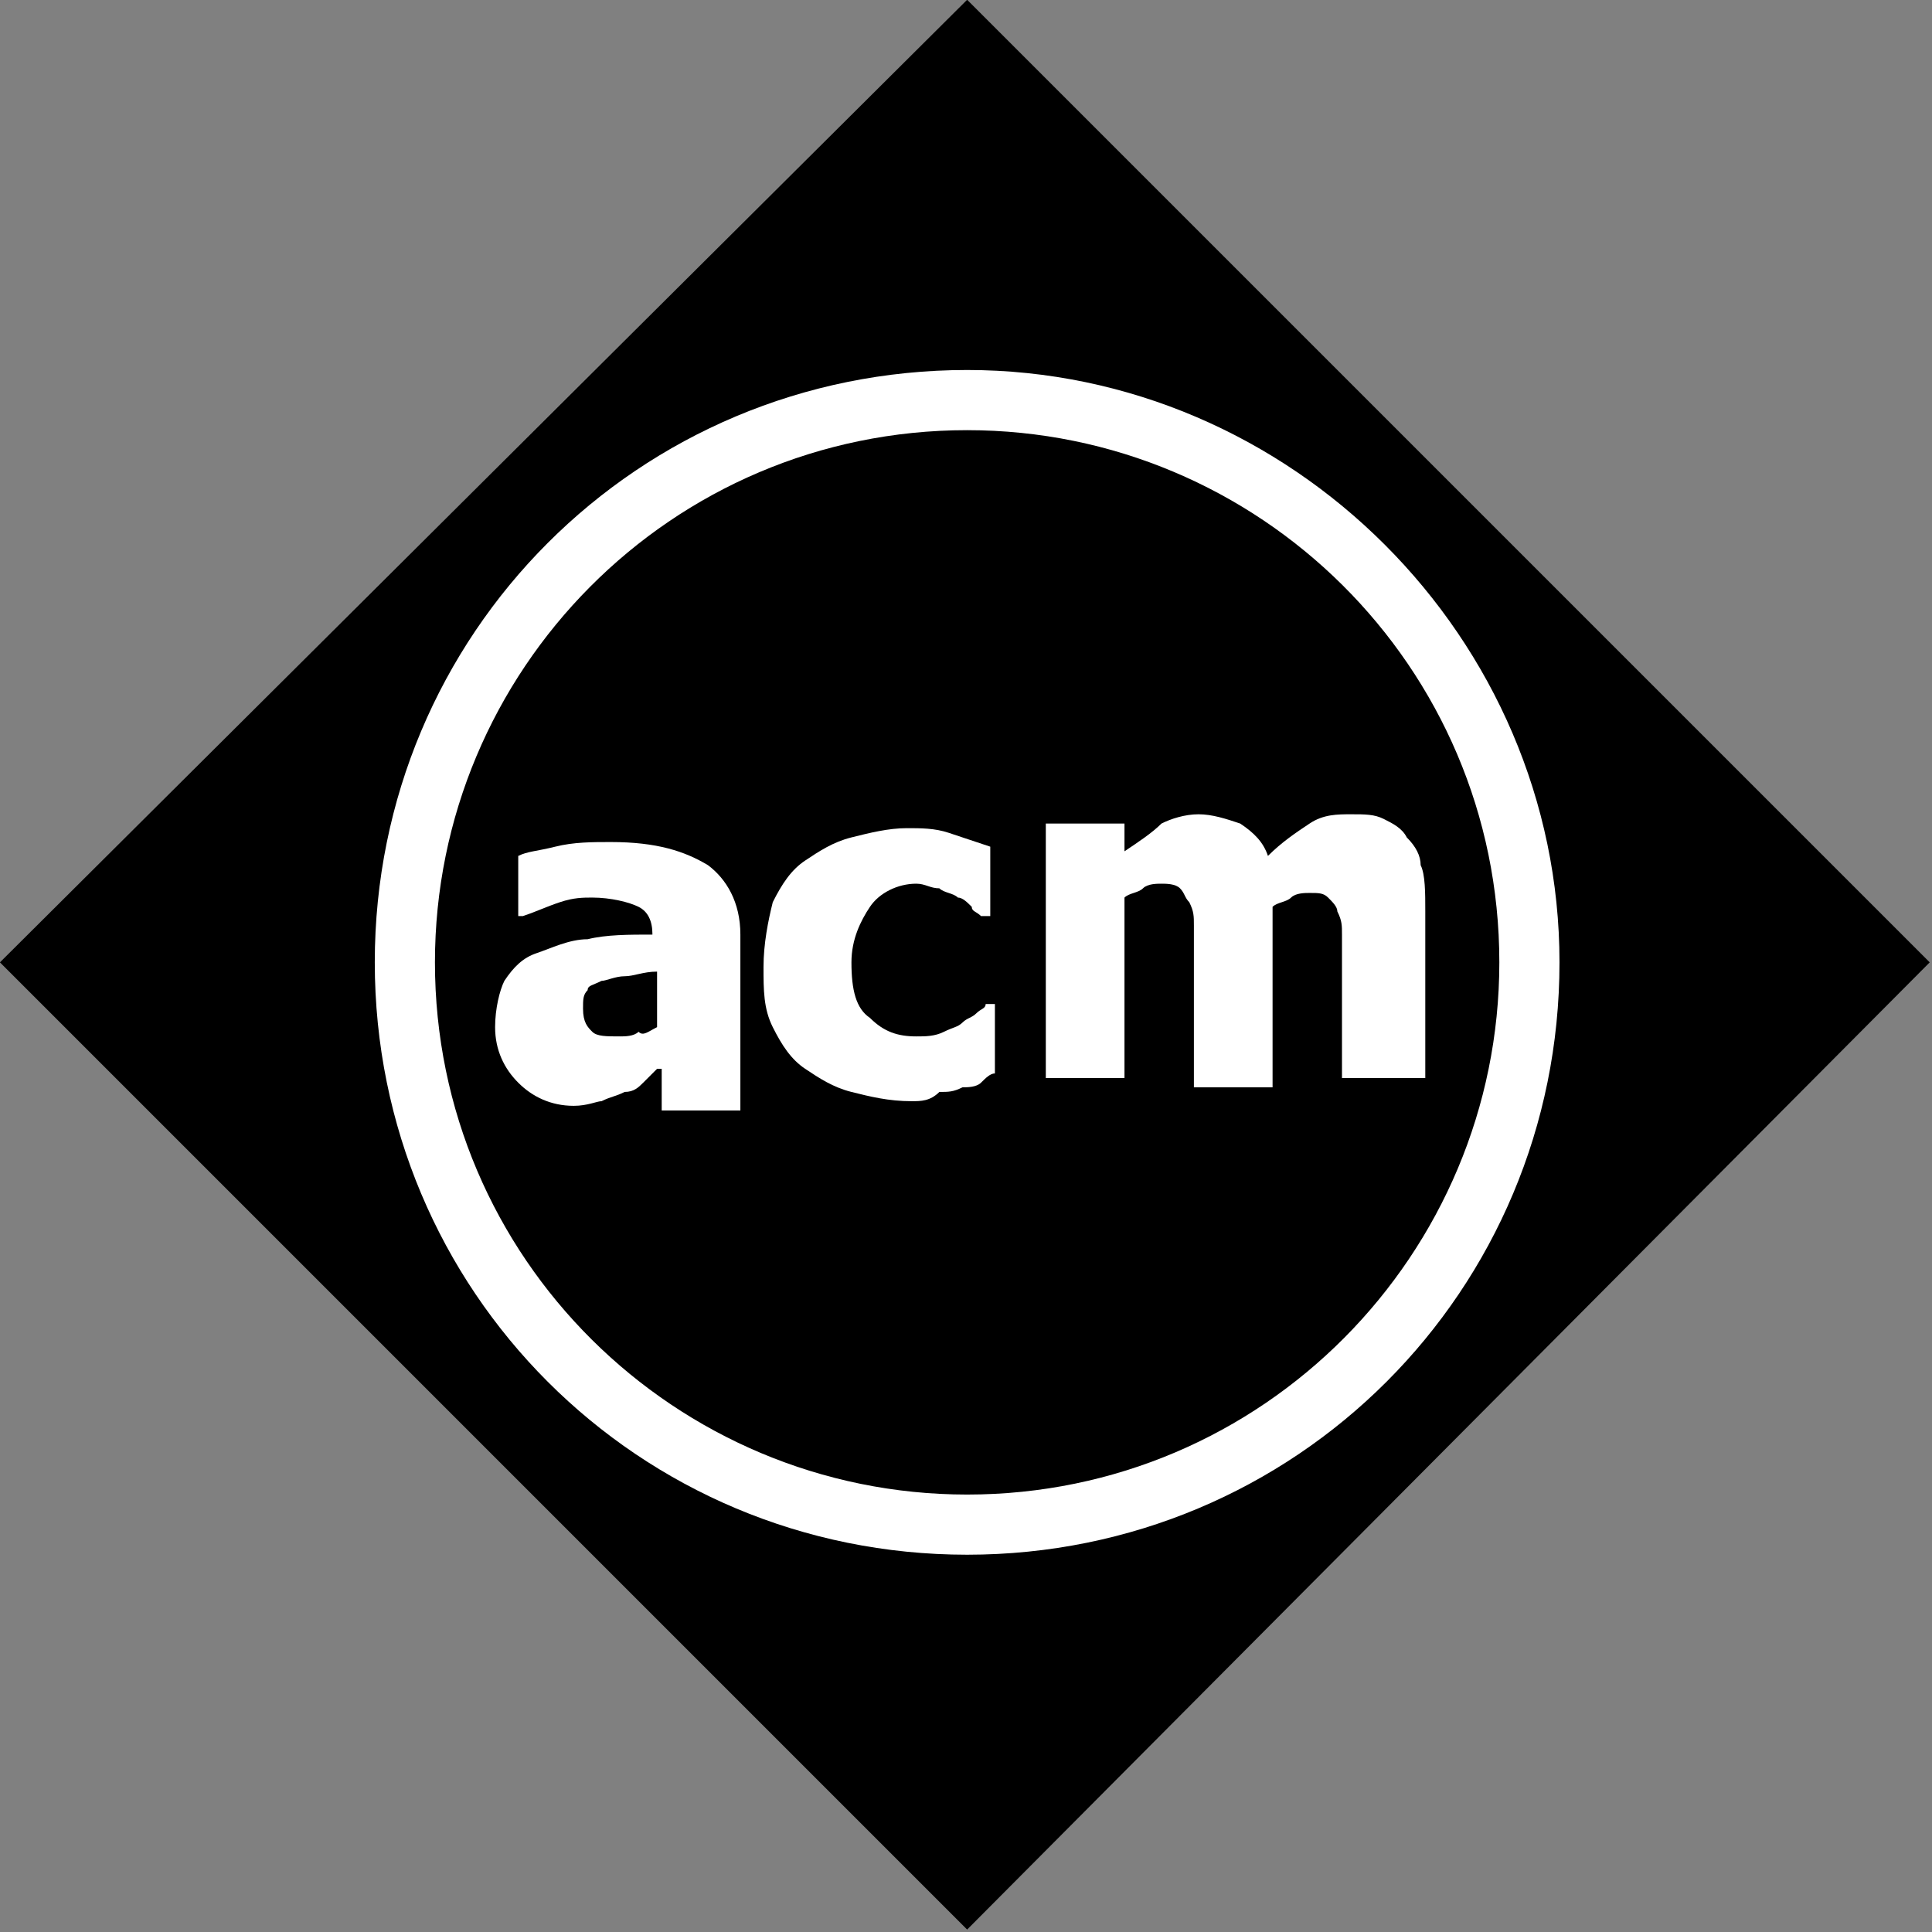 <?xml version="1.0" encoding="utf-8"?>
<!-- Generator: Adobe Illustrator 25.4.1, SVG Export Plug-In . SVG Version: 6.00 Build 0)  -->
<svg version="1.1"
	 id="svg8489" xmlns:cc="http://creativecommons.org/ns#" xmlns:dc="http://purl.org/dc/elements/1.1/" xmlns:rdf="http://www.w3.org/1999/02/22-rdf-syntax-ns#" xmlns:svg="http://www.w3.org/2000/svg"
	 xmlns="http://www.w3.org/2000/svg" xmlns:xlink="http://www.w3.org/1999/xlink" x="0px" y="0px" viewBox="0 0 300 300"
	 style="enable-background:new 0 0 300 300;" xml:space="preserve">
<rect x="0" y="0" width="300" height="300" fill="#808080" stroke="none"/>
<style type="text/css">
	.st0{clip-path:url(#SVGID_00000019640214219604509330000011399137909605527682_);}
	.st1{fill:#FFFFFF;}
	.st2{clip-path:url(#SVGID_00000176746708316318912910000002895092797300965262_);}
</style>
<g id="layer1" transform="translate(-348.909,-258.479)">
	<g id="g8264" transform="matrix(7.186,0,0,7.186,90.202,-5256.81)">
		<g>
			<defs>
				<polygon id="SVGID_1_" points="36,788.3 56.9,809.2 77.7,788.3 56.9,767.5 				"/>
			</defs>
			<clipPath id="SVGID_00000059295330423090851910000006020637927995337387_">
				<use xlink:href="#SVGID_1_"  style="overflow:visible;"/>
			</clipPath>
			<g id="g7014" style="clip-path:url(#SVGID_00000059295330423090851910000006020637927995337387_);">
				<path id="path7016" d="M36,809.2h41.7v-41.7H36V809.2z"/>
			</g>
		</g>
		<path id="path7018" class="st1" d="M69.7,788.3c0,7.1-5.7,12.8-12.8,12.8c-7.1,0-12.8-5.7-12.8-12.8c0-7.1,5.7-12.8,12.8-12.8
			C63.9,775.5,69.7,781.3,69.7,788.3"/>
		<g>
			<defs>
				<path id="SVGID_00000057125763263704818170000006252173677716400826_" d="M45.4,788.3c0,6.4,5.2,11.5,11.5,11.5
					c6.4,0,11.5-5.2,11.5-11.5c0-6.4-5.2-11.5-11.5-11.5C50.5,776.8,45.4,782,45.4,788.3"/>
			</defs>
			<clipPath id="SVGID_00000062894810664979848580000008990750875353919117_">
				<use xlink:href="#SVGID_00000057125763263704818170000006252173677716400826_"  style="overflow:visible;"/>
			</clipPath>
			<g id="g7020" style="clip-path:url(#SVGID_00000062894810664979848580000008990750875353919117_);">
				<path id="path7022" d="M68.4,776.8h-23v23h23V776.8z"/>
			</g>
		</g>
		<path id="path7024" class="st1" d="M50.2,790.6c-0.1,0.1-0.2,0.2-0.3,0.3c-0.1,0.1-0.2,0.2-0.4,0.2c-0.2,0.1-0.3,0.1-0.5,0.2
			c-0.1,0-0.3,0.1-0.6,0.1c-0.5,0-0.9-0.2-1.2-0.5c-0.3-0.3-0.5-0.7-0.5-1.2c0-0.4,0.1-0.8,0.2-1c0.2-0.3,0.4-0.5,0.7-0.6
			c0.3-0.1,0.7-0.3,1.1-0.3c0.4-0.1,0.9-0.1,1.4-0.1v0c0-0.3-0.1-0.5-0.3-0.6c-0.2-0.1-0.6-0.2-1-0.2c-0.2,0-0.4,0-0.7,0.1
			c-0.3,0.1-0.5,0.2-0.8,0.3h-0.1v-1.3c0.2-0.1,0.4-0.1,0.8-0.2s0.8-0.1,1.2-0.1c1,0,1.6,0.2,2.1,0.5c0.4,0.3,0.7,0.8,0.7,1.5v3.8
			l-1.7,0V790.6z M50.2,789.7v-1.2c-0.3,0-0.5,0.1-0.7,0.1c-0.2,0-0.4,0.1-0.5,0.1c-0.2,0.1-0.3,0.1-0.3,0.2
			c-0.1,0.1-0.1,0.2-0.1,0.4c0,0.3,0.1,0.4,0.2,0.5c0.1,0.1,0.3,0.1,0.6,0.1c0.1,0,0.3,0,0.4-0.1C49.9,789.9,50,789.8,50.2,789.7"/>
		<path id="path7026" class="st1" d="M55.7,791.3c-0.5,0-0.9-0.1-1.3-0.2c-0.4-0.1-0.7-0.3-1-0.5c-0.3-0.2-0.5-0.5-0.7-0.9
			c-0.2-0.4-0.2-0.8-0.2-1.3c0-0.5,0.1-1,0.2-1.4c0.2-0.4,0.4-0.7,0.7-0.9c0.3-0.2,0.6-0.4,1-0.5c0.4-0.1,0.8-0.2,1.2-0.2
			c0.3,0,0.6,0,0.9,0.1c0.3,0.1,0.6,0.2,0.9,0.3v1.5h-0.2c-0.1-0.1-0.2-0.1-0.2-0.2c-0.1-0.1-0.2-0.2-0.3-0.2
			c-0.1-0.1-0.3-0.1-0.4-0.2c-0.2,0-0.3-0.1-0.5-0.1c-0.4,0-0.8,0.2-1,0.5c-0.2,0.3-0.4,0.7-0.4,1.2c0,0.6,0.1,1,0.4,1.2
			c0.3,0.3,0.6,0.4,1,0.4c0.2,0,0.4,0,0.6-0.1c0.2-0.1,0.3-0.1,0.4-0.2c0.1-0.1,0.2-0.1,0.3-0.2c0.1-0.1,0.2-0.1,0.2-0.2h0.2v1.5
			c-0.1,0-0.2,0.1-0.3,0.2c-0.1,0.1-0.3,0.1-0.4,0.1c-0.2,0.1-0.3,0.1-0.5,0.1C56.1,791.3,55.9,791.3,55.7,791.3"/>
		<path id="path7028" class="st1" d="M65,791.2v-2.8c0-0.3,0-0.5,0-0.7c0-0.2,0-0.3-0.1-0.5c0-0.1-0.1-0.2-0.2-0.3
			c-0.1-0.1-0.2-0.1-0.4-0.1c-0.1,0-0.3,0-0.4,0.1c-0.1,0.1-0.3,0.1-0.4,0.2v3.9h-1.7v-2.8c0-0.3,0-0.5,0-0.7c0-0.2,0-0.3-0.1-0.5
			c-0.1-0.1-0.1-0.2-0.2-0.3c-0.1-0.1-0.3-0.1-0.4-0.1c-0.1,0-0.3,0-0.4,0.1c-0.1,0.1-0.3,0.1-0.4,0.2v3.9h-1.7v-5.5h1.7v0.6
			c0.3-0.2,0.6-0.4,0.8-0.6c0.2-0.1,0.5-0.2,0.8-0.2c0.3,0,0.6,0.1,0.9,0.2c0.3,0.2,0.5,0.4,0.6,0.7c0.3-0.3,0.6-0.5,0.9-0.7
			c0.3-0.2,0.6-0.2,0.9-0.2c0.3,0,0.5,0,0.7,0.1c0.2,0.1,0.4,0.2,0.5,0.4c0.2,0.2,0.3,0.4,0.3,0.6c0.1,0.2,0.1,0.6,0.1,1l0,3.6H65z"
			/>
	</g>
</g>
</svg>
